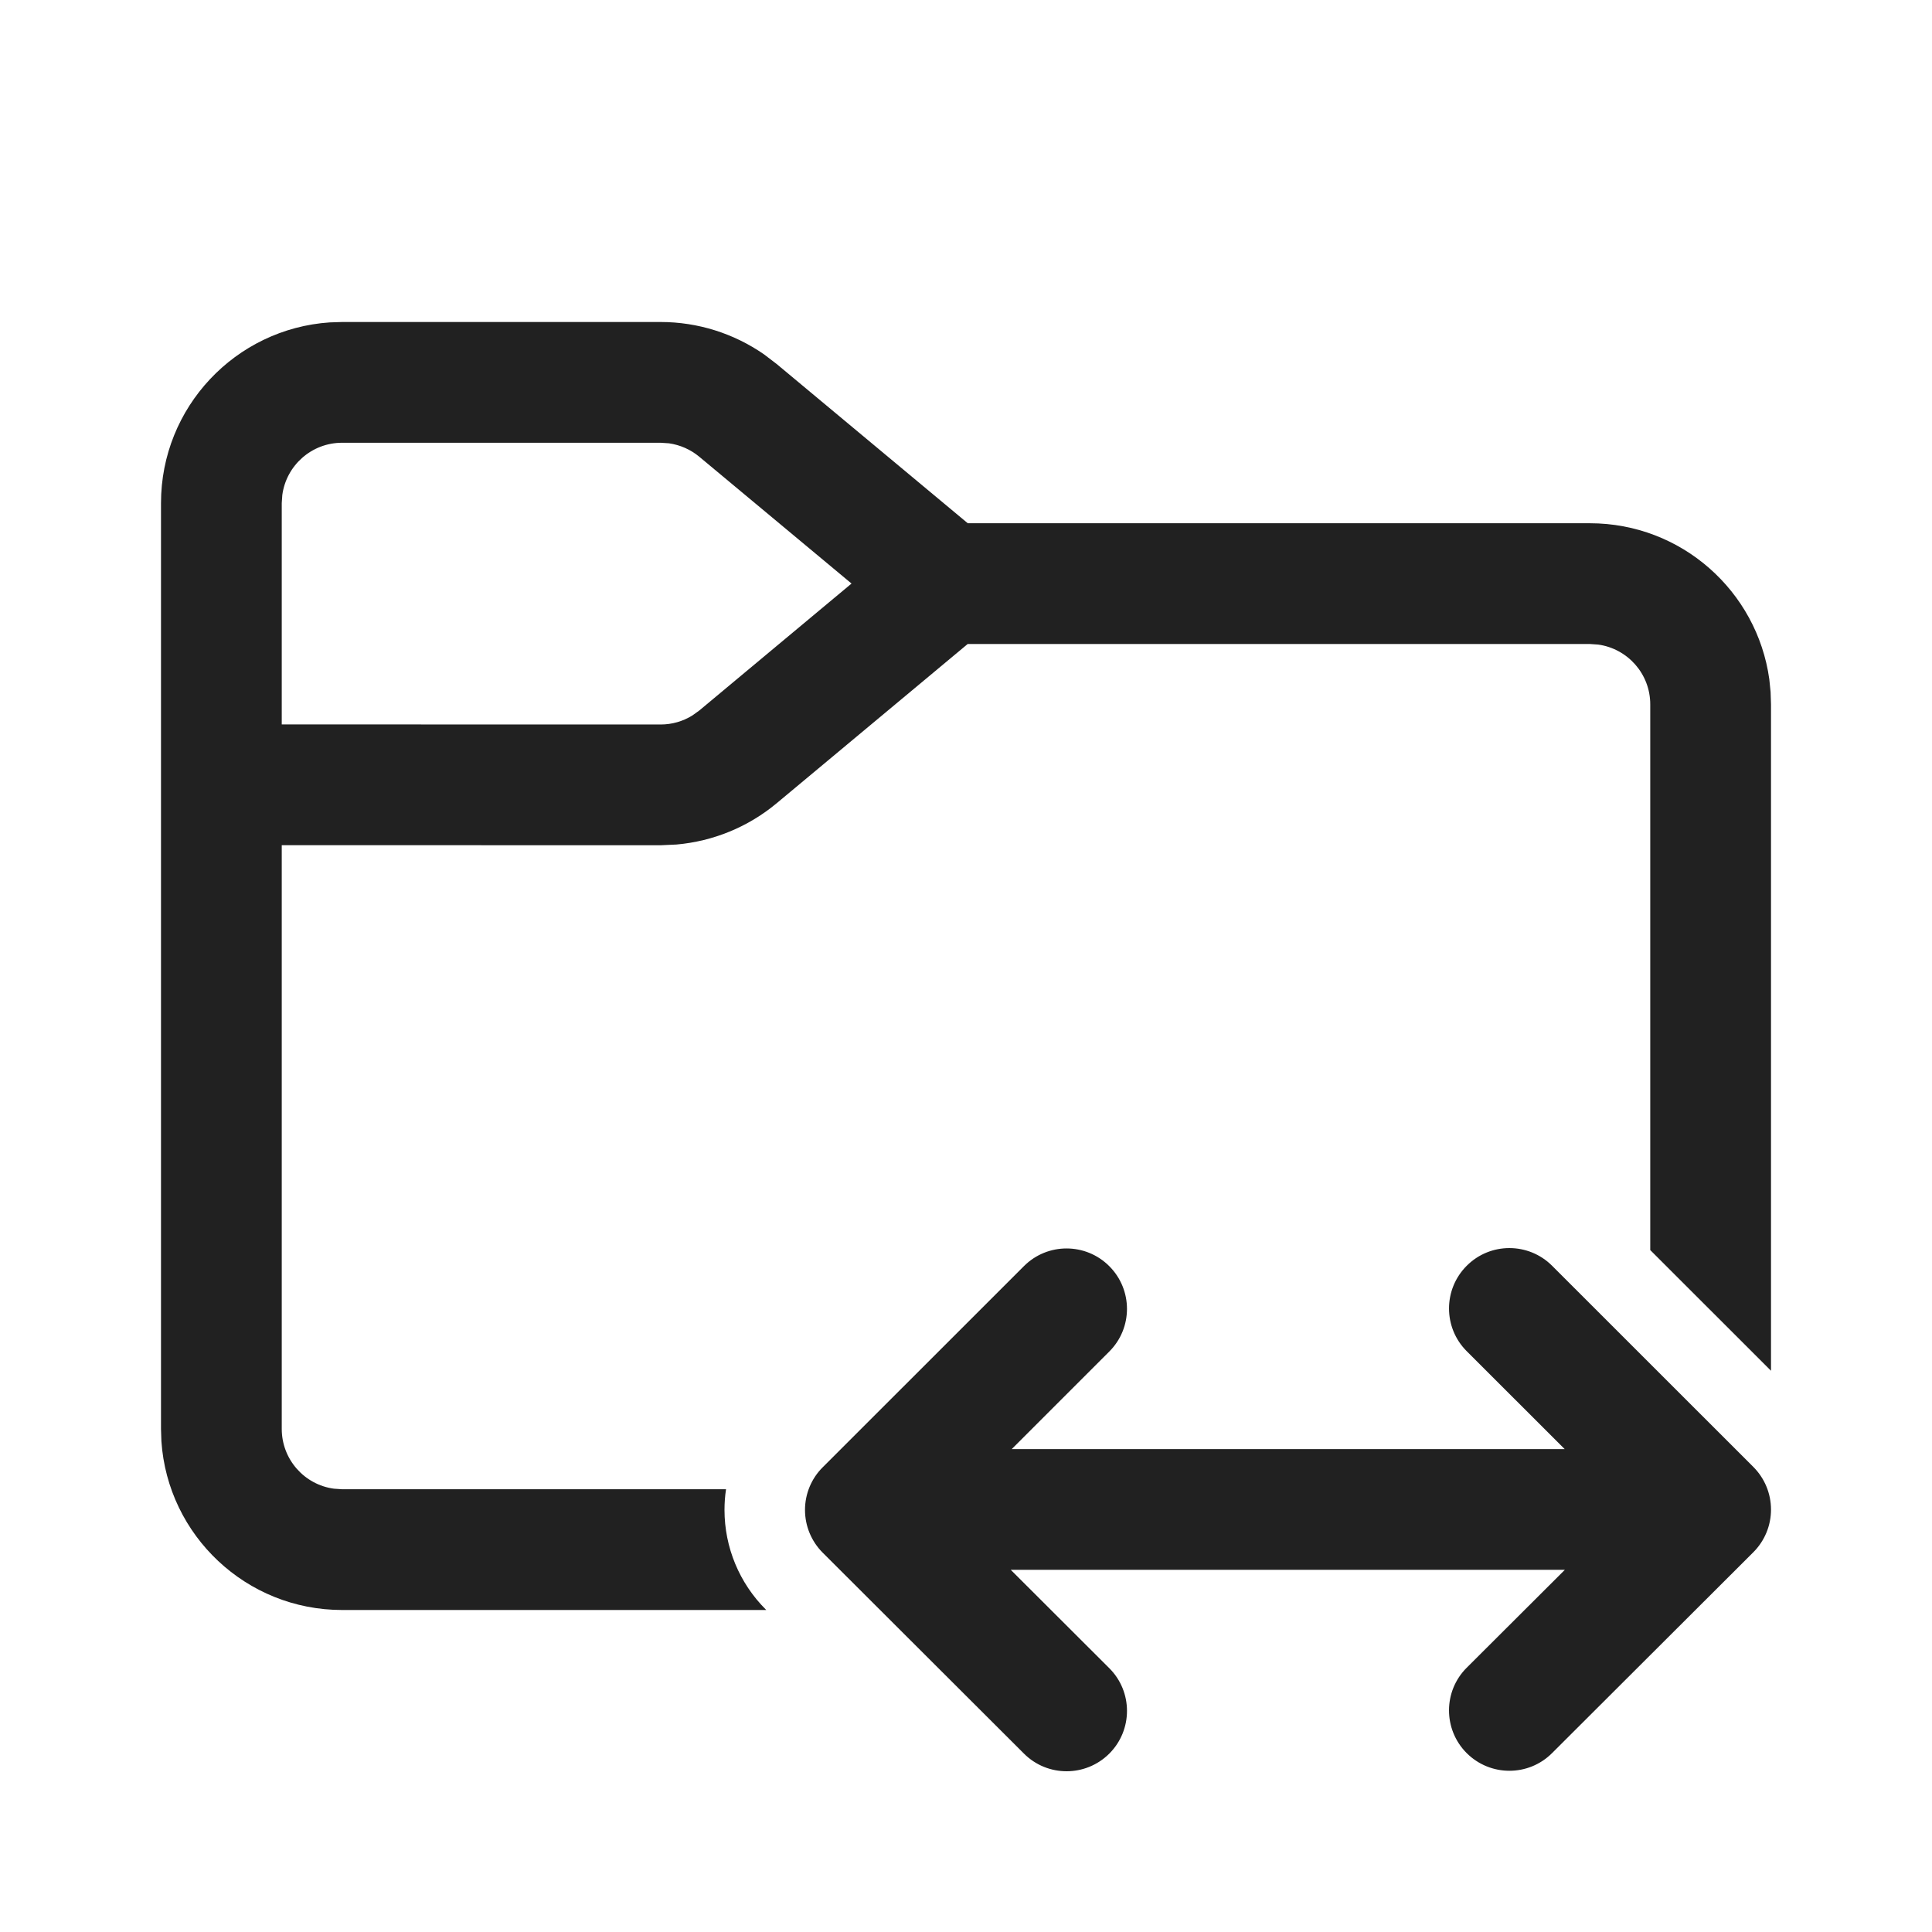 <svg width="24px" height="24px" viewBox="0 0 24 24" fill="none" xmlns="http://www.w3.org/2000/svg">
<path d="M8.207 4C8.667 4 9.115 4.141 9.491 4.402L9.647 4.521L12.022 6.5H19.75C20.887 6.5 21.827 7.343 21.979 8.438L21.995 8.596L22 8.75V17.028L20.5 15.529V8.75C20.5 8.37 20.218 8.057 19.852 8.007L19.75 8H12.021L9.647 9.979C9.294 10.273 8.859 10.451 8.403 10.491L8.207 10.5L3.5 10.499V17.75C3.5 18.13 3.782 18.444 4.148 18.493L4.25 18.5H9.019C9.006 18.585 9 18.671 9 18.757C9 19.222 9.185 19.667 9.514 19.995L9.518 20H4.25C3.059 20 2.084 19.075 2.005 17.904L2 17.75V6.25C2 5.059 2.925 4.084 4.096 4.005L4.25 4H8.207ZM8.207 5.5H4.25C3.87 5.5 3.557 5.782 3.507 6.148L3.5 6.25V8.999L8.207 9C8.347 9 8.484 8.961 8.602 8.887L8.687 8.826L10.578 7.249L8.687 5.674C8.579 5.584 8.449 5.527 8.311 5.507L8.207 5.5Z" fill="#212121"/>
<path d="M13.78 16.789C14.073 16.497 14.073 16.022 13.78 15.729C13.488 15.436 13.013 15.435 12.72 15.728L10.22 18.227C10.079 18.367 10 18.558 10 18.757C10 18.956 10.079 19.147 10.22 19.288L12.72 21.784C13.013 22.077 13.488 22.076 13.781 21.783C14.073 21.49 14.073 21.015 13.78 20.723L12.556 19.501H19.439L18.22 20.717C17.927 21.009 17.927 21.484 18.219 21.777C18.512 22.07 18.987 22.071 19.28 21.778L21.78 19.283C21.921 19.142 22 18.952 22 18.753C22 18.553 21.921 18.363 21.78 18.222L19.28 15.723C18.987 15.431 18.512 15.431 18.22 15.724C17.927 16.017 17.927 16.492 18.22 16.785L19.437 18.001H12.568L13.78 16.789Z" fill="#212121"/>
</svg>
